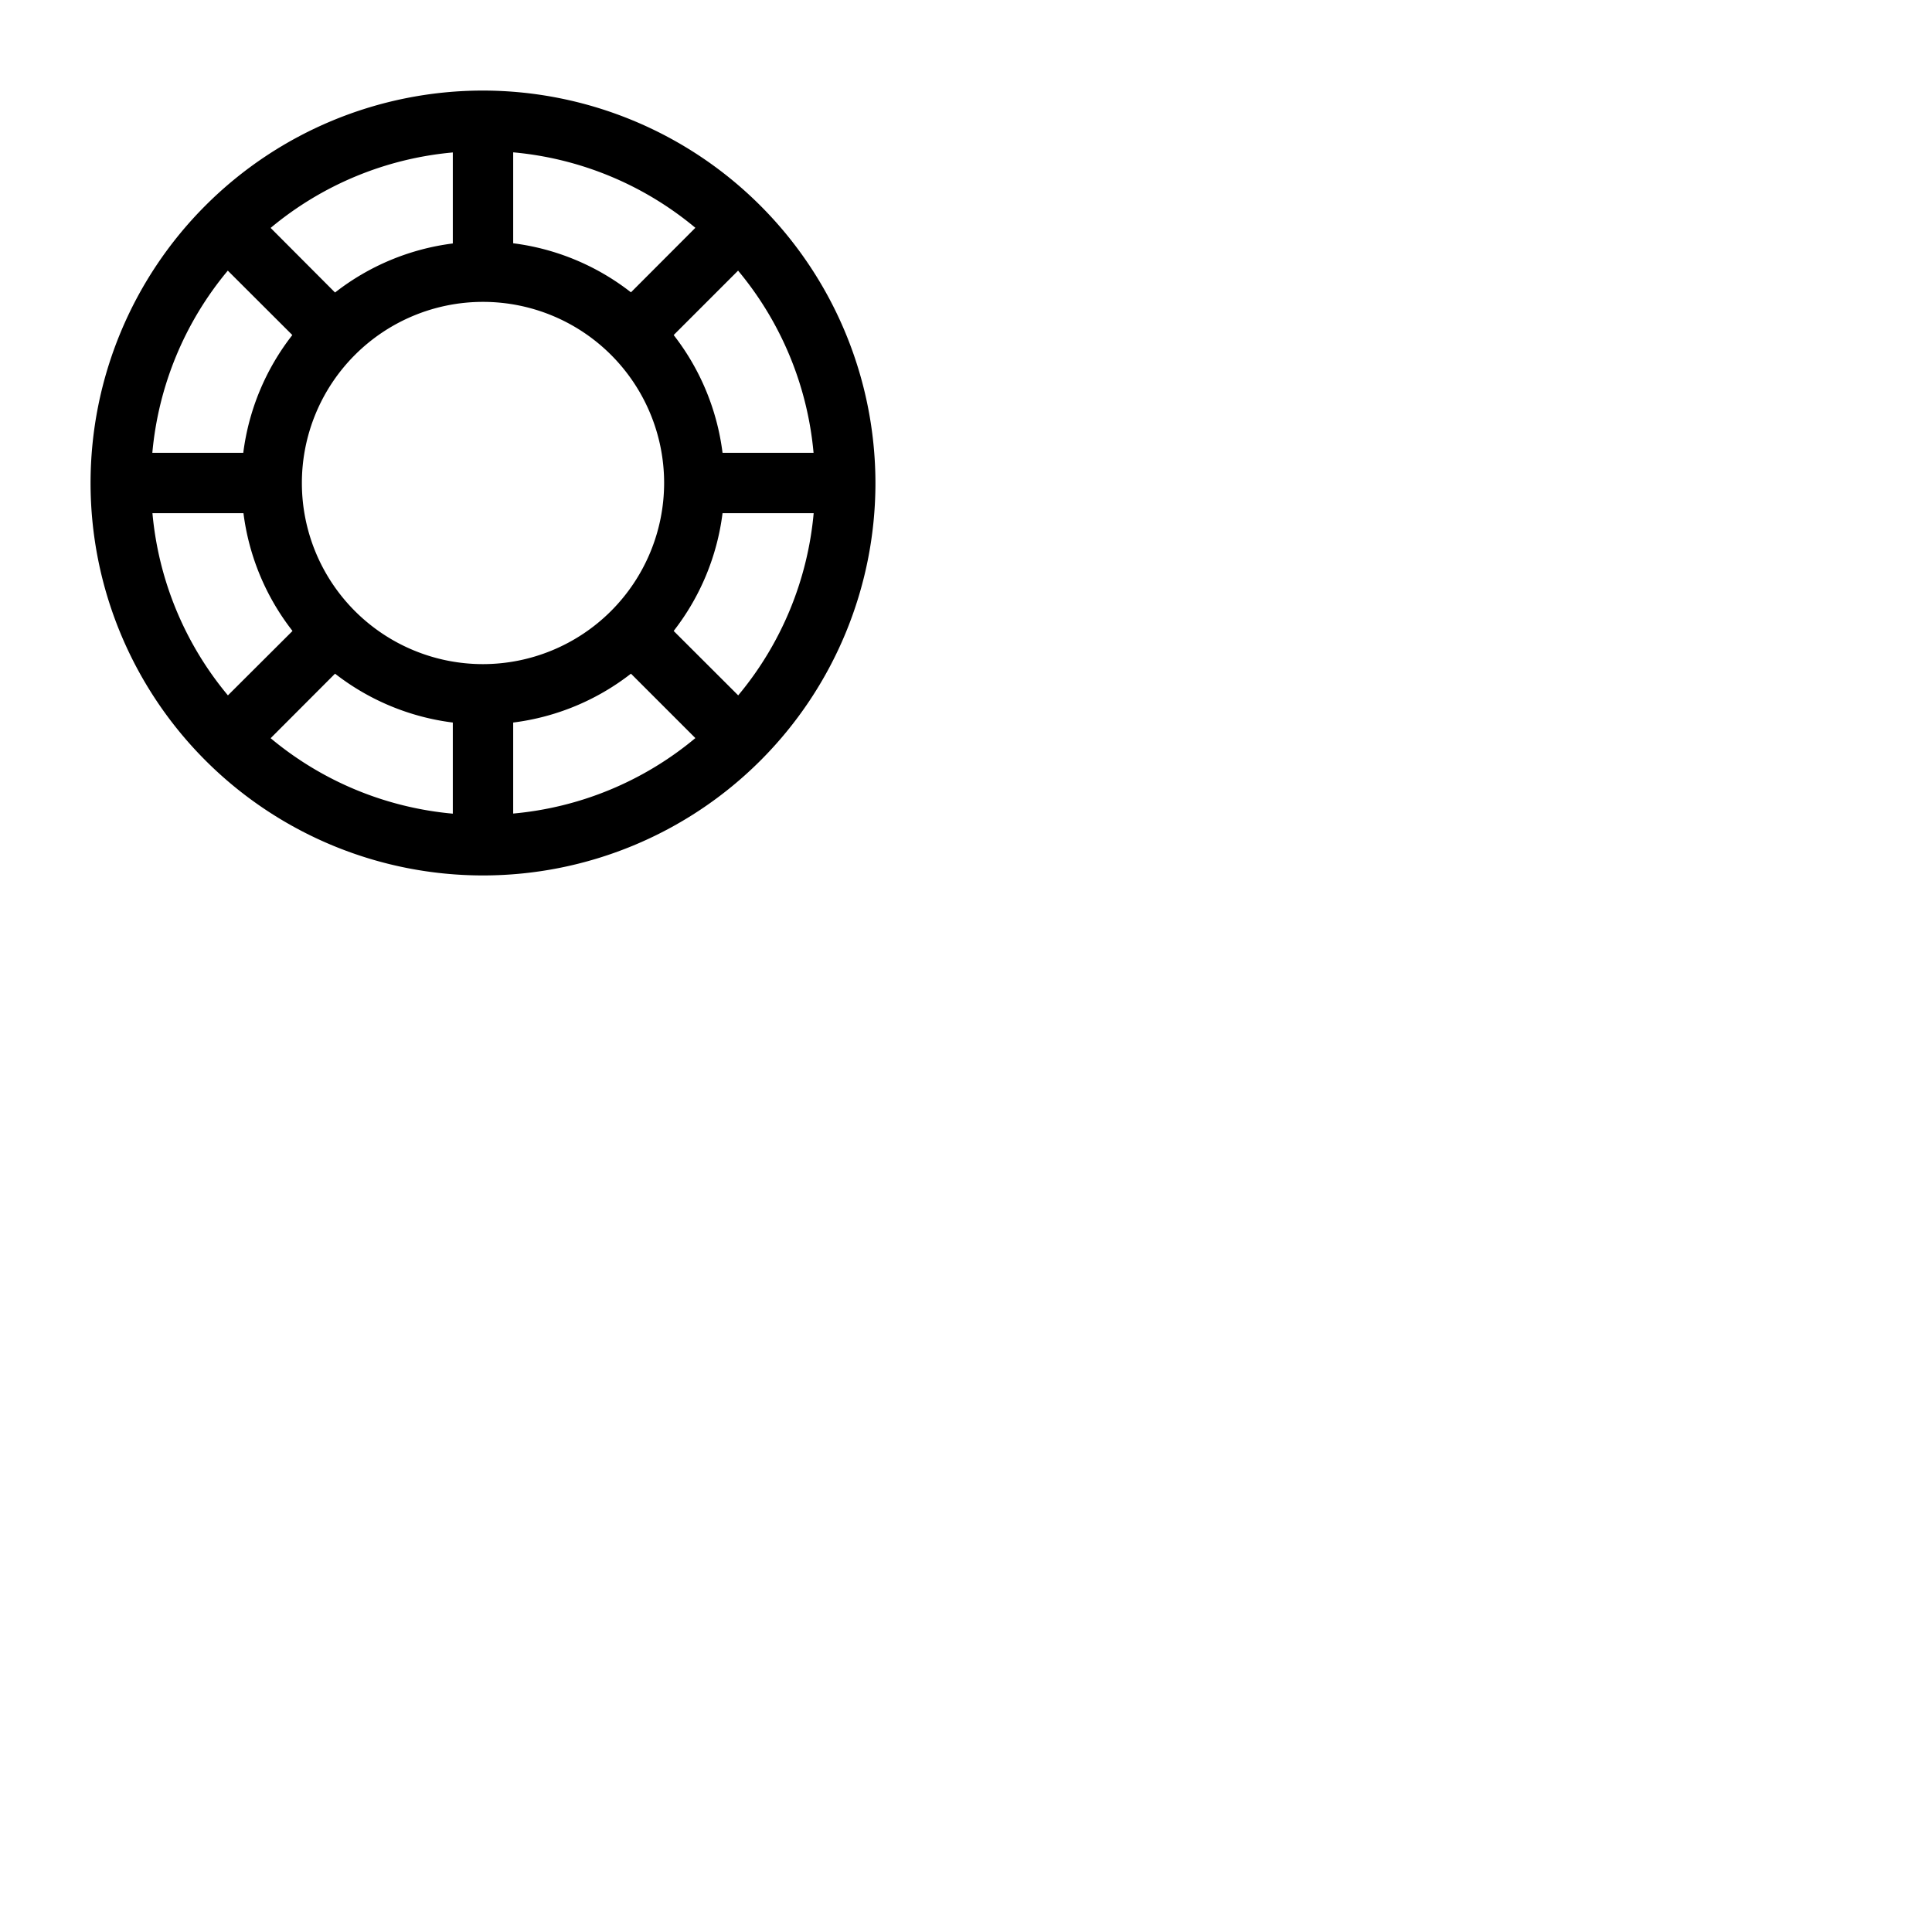 <svg xmlns="http://www.w3.org/2000/svg" version="1.1" viewBox="0 0 512 512" fill="currentColor"><path fill="currentColor" d="M128 24a104 104 0 1 0 104 104A104.11 104.11 0 0 0 128 24m0 152a48 48 0 1 1 48-48a48.05 48.05 0 0 1-48 48m39.21-98.53a63.66 63.66 0 0 0-31.21-13v-24.1a87.6 87.6 0 0 1 48.28 20ZM120 64.52a63.66 63.66 0 0 0-31.21 13L71.72 60.4a87.6 87.6 0 0 1 48.28-20ZM77.47 88.79a63.66 63.66 0 0 0-13 31.21h-24.1a87.6 87.6 0 0 1 20-48.28ZM64.52 136a63.66 63.66 0 0 0 13 31.21L60.4 184.28a87.6 87.6 0 0 1-20-48.28Zm24.27 42.53A63.66 63.66 0 0 0 120 191.48v24.15a87.6 87.6 0 0 1-48.28-20ZM136 191.48a63.66 63.66 0 0 0 31.21-12.95l17.07 17.07a87.6 87.6 0 0 1-48.28 20Zm42.53-24.27A63.66 63.66 0 0 0 191.48 136h24.15a87.6 87.6 0 0 1-20 48.28ZM191.48 120a63.66 63.66 0 0 0-12.95-31.21l17.07-17.07a87.6 87.6 0 0 1 20 48.28Z"/></svg>